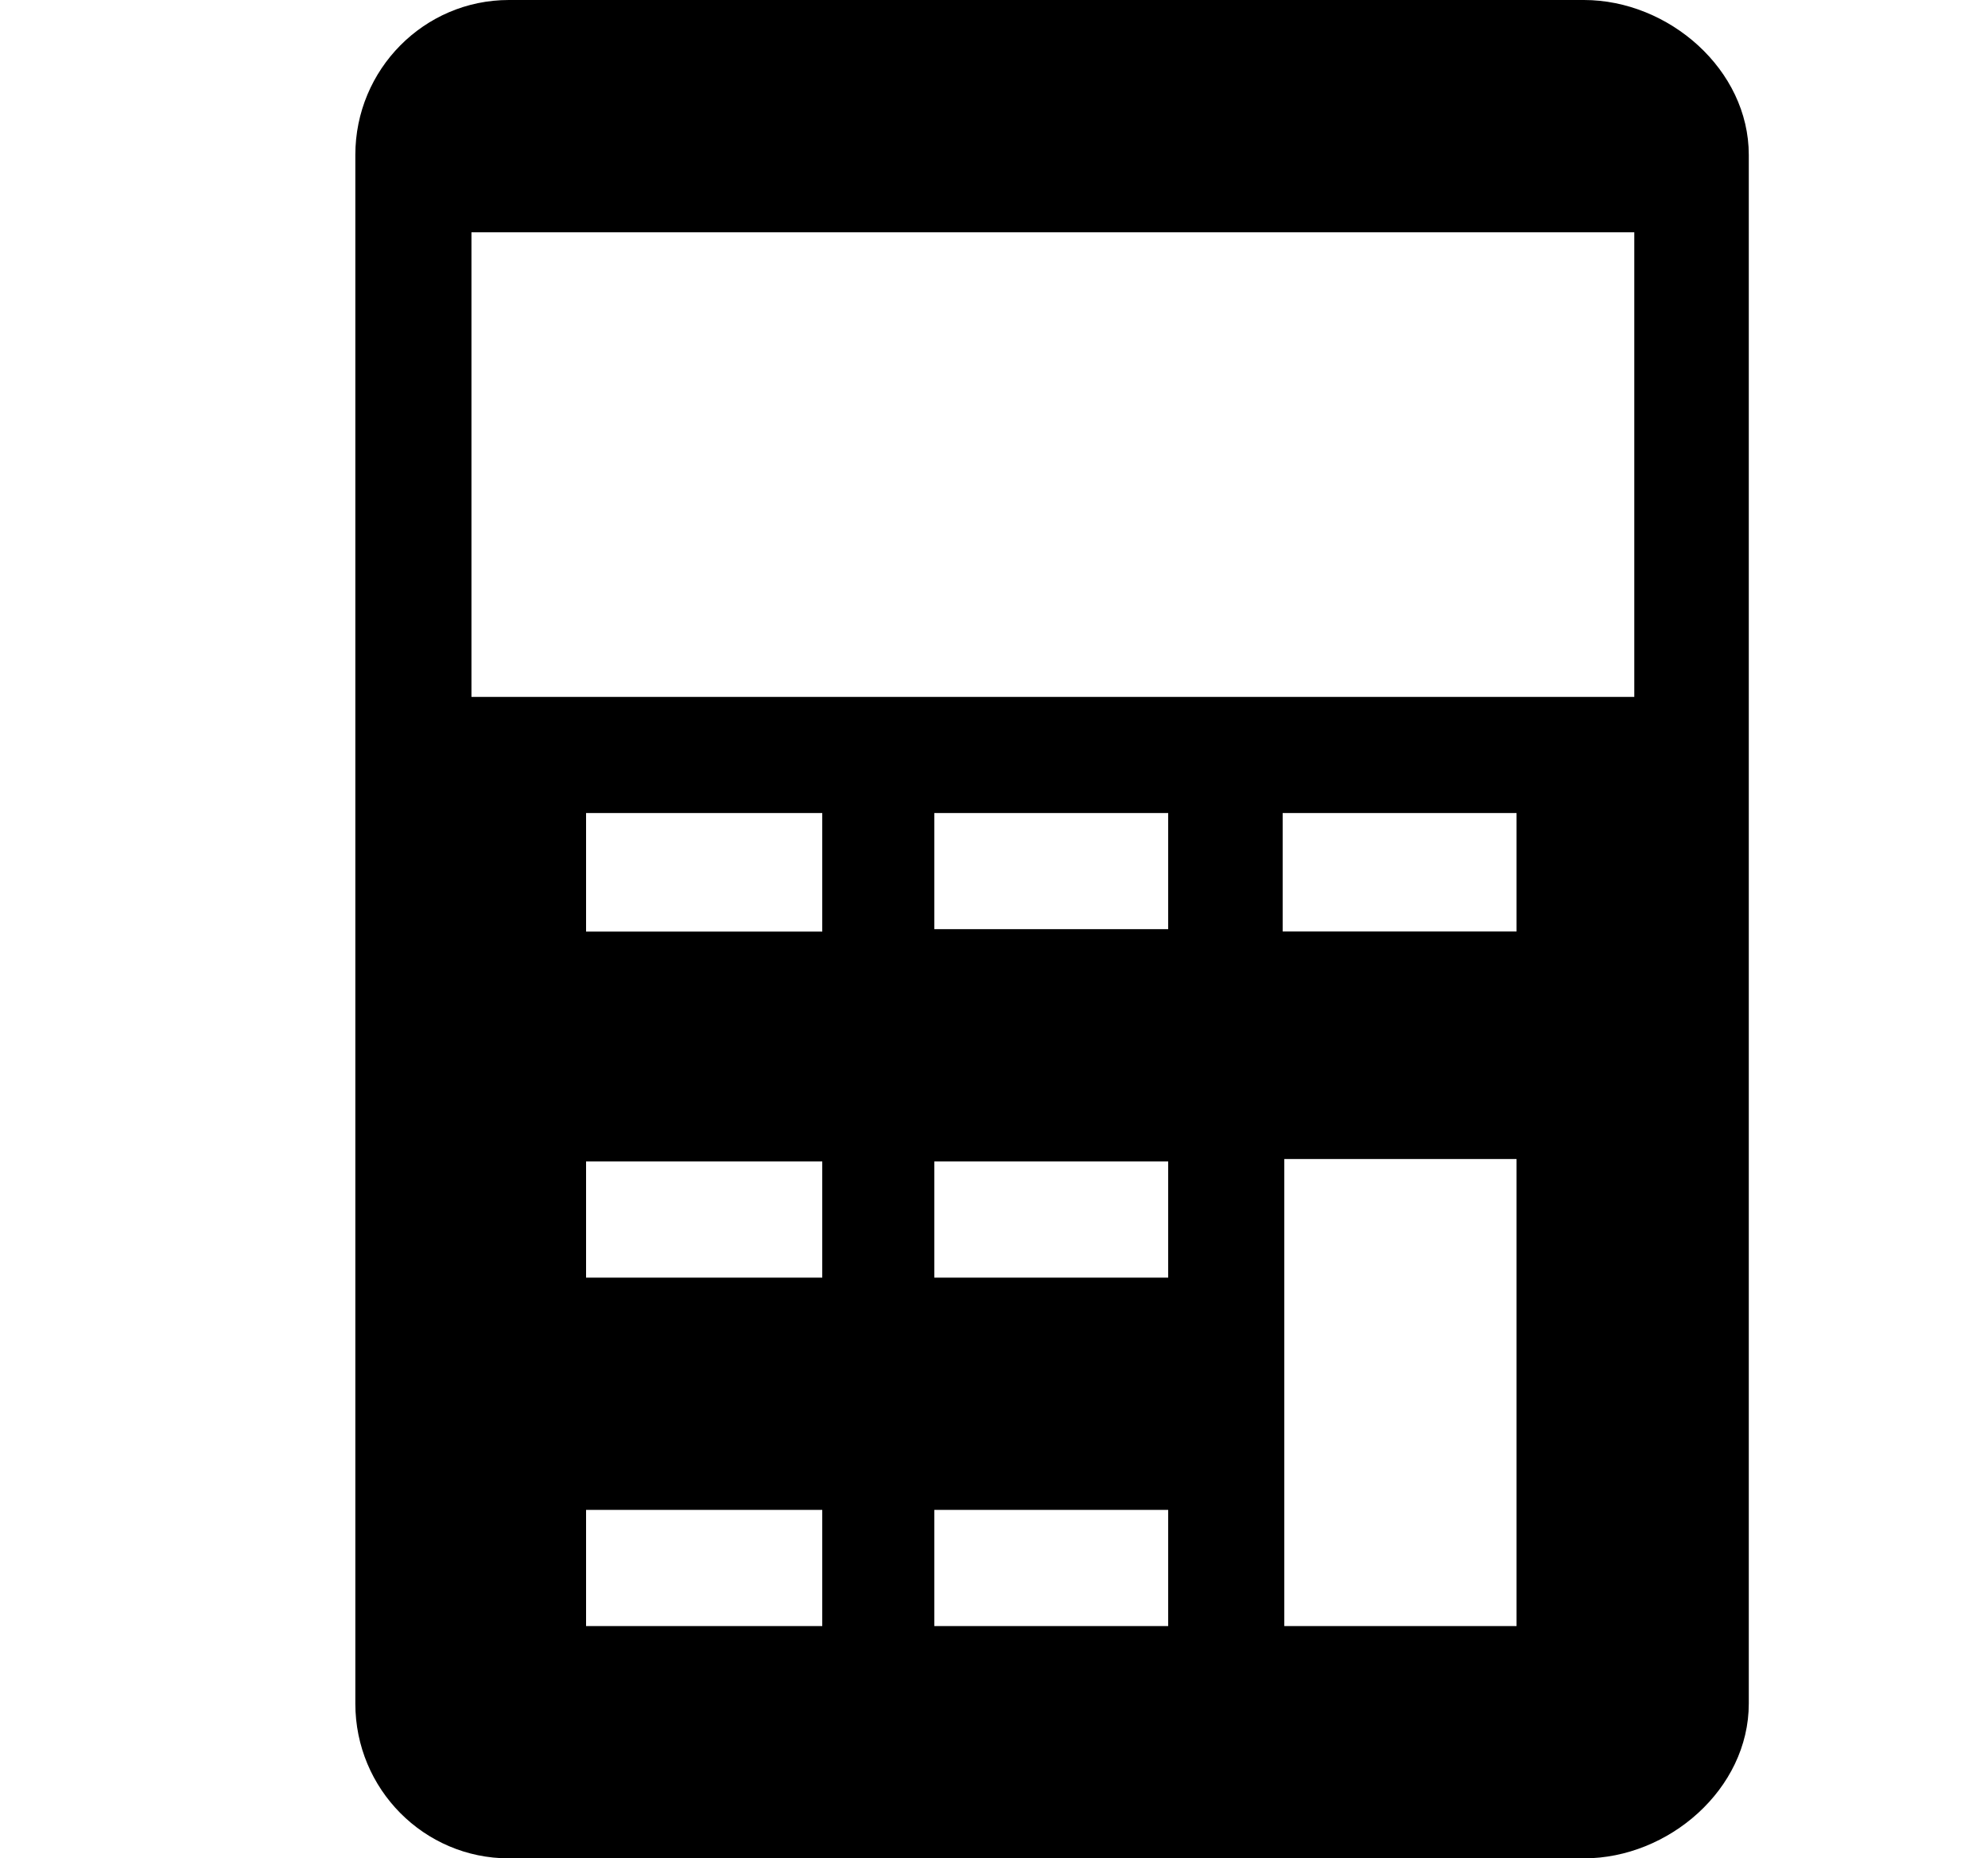 <svg xmlns="http://www.w3.org/2000/svg" width="1.07em" height="1em" viewBox="0 0 17 16"><path fill="currentColor" fill-rule="evenodd" d="M13.58 0H4.322C3.592 0 3 .598 3 1.334v13.333C3 15.404 3.592 16 4.322 16h9.258c.729 0 1.42-.596 1.42-1.333V1.334C15 .598 14.31 0 13.58 0M7.021 14H4.987v-1h2.034zm0-5.979H4.987V7h2.034zM10 14H7.986v-1H10zm-2.979-3H4.987v-1h2.034zM10 11H7.986v-1H10zm0-3H7.986V7H10zm3 6h-2V9.979h2zm0-5.98h-2.014V7H13zM14.014 6H4V2h10.014z"/></svg>